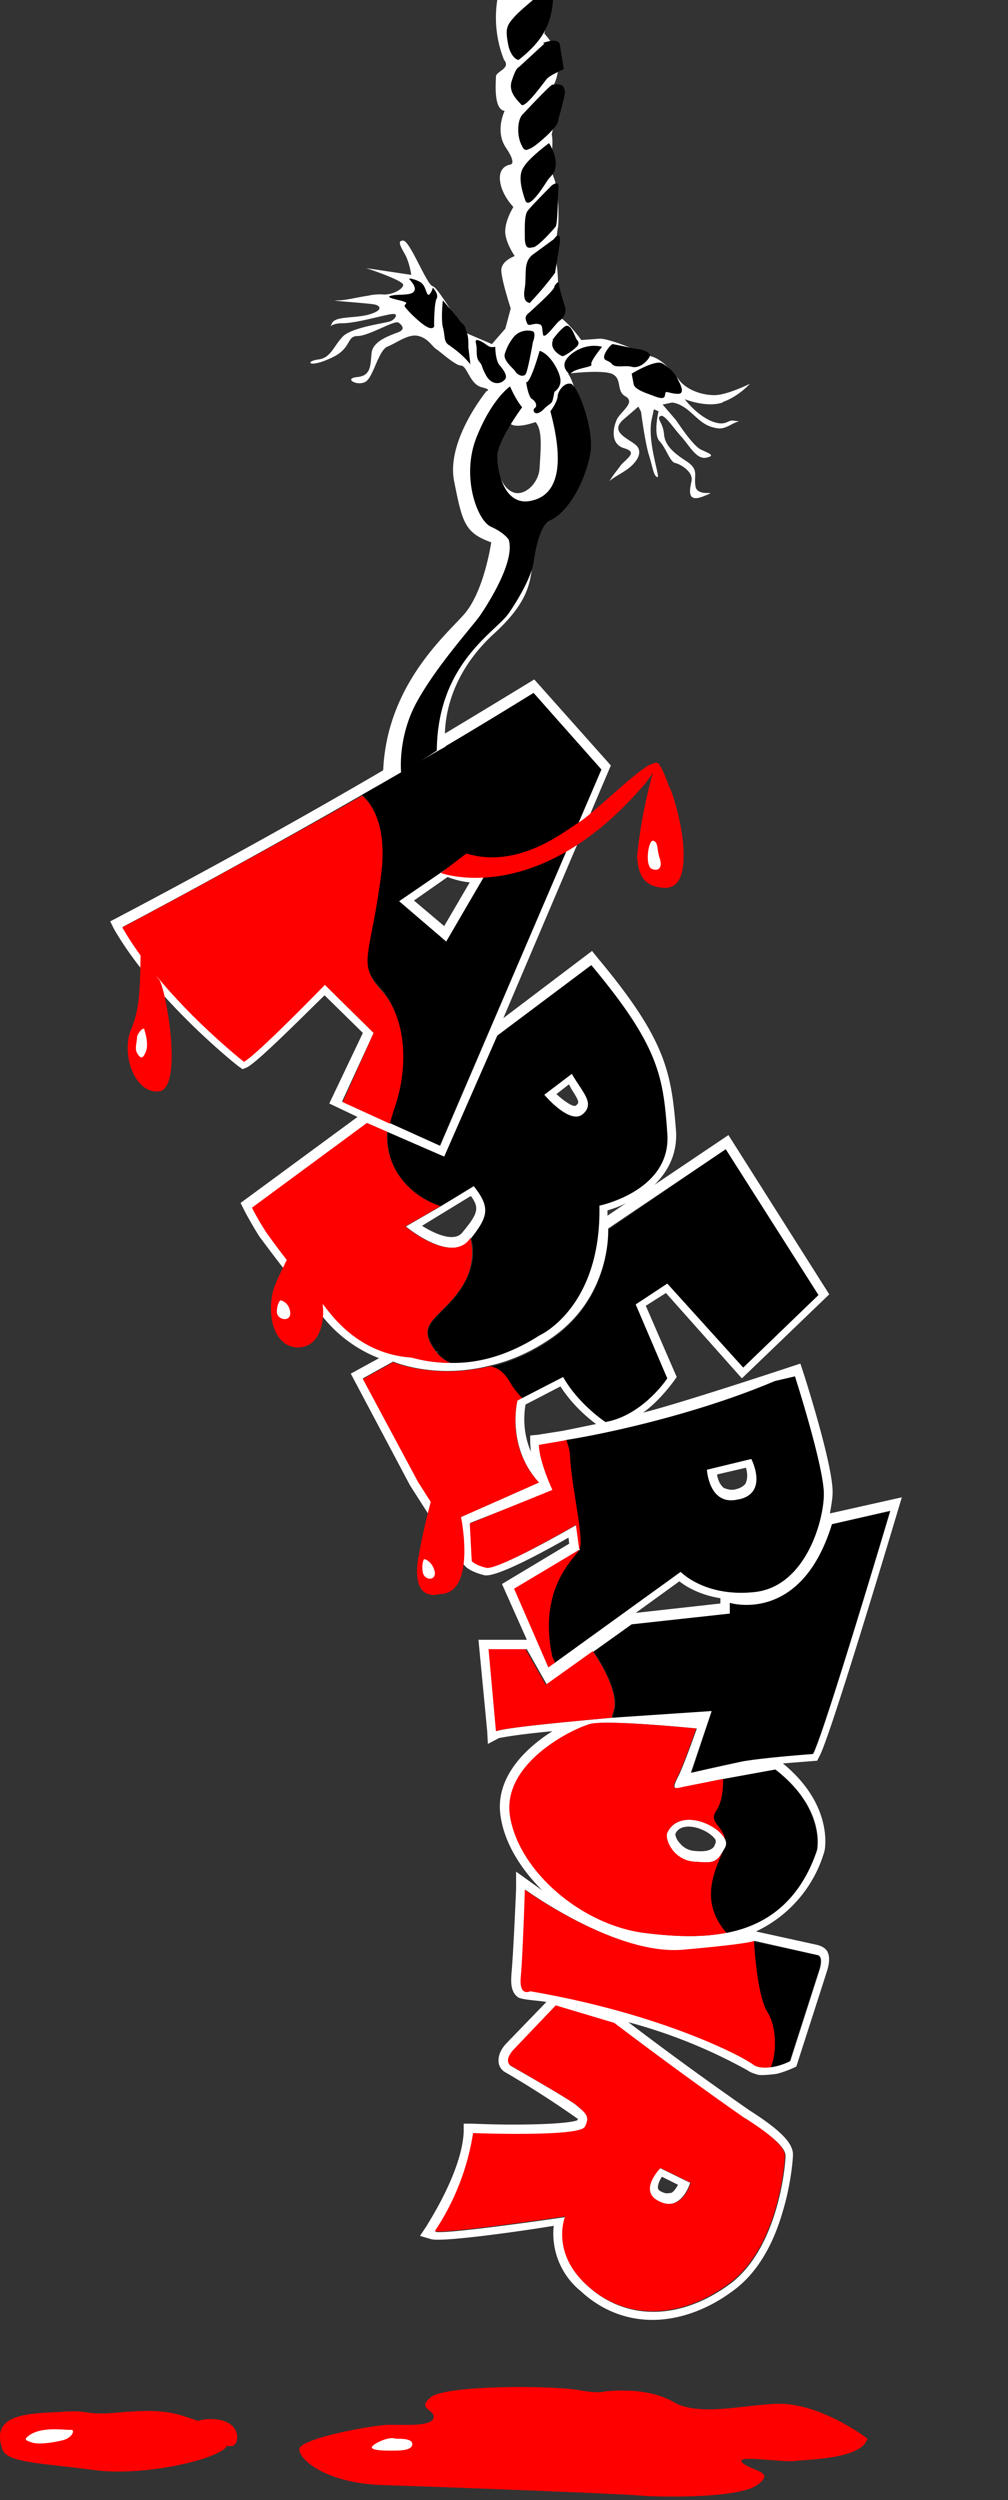 <svg xmlns="http://www.w3.org/2000/svg" width="150" height="372">
 <rect width="100%" height="100%" fill="#333333" stroke="none"/>
 <style type="text/css">
<![CDATA[
svg {
  background:black;
}

.drip {
  transform-box:fill-box;
  transform-origin: center top;
  animation: drip 2.5s ease-in infinite;
}

#logotype {
  animation-fill-mode: both;
  transform-origin: center top;
  animation: swing 2s ease-in-out infinite alternate;
}

@keyframes swing {
   0% { transform: rotate(1.5deg); }
   100% { transform: rotate(-1.5deg); }
}

#drip-1 {
  animation-duration: 2s;
}

#drip-2 {
  animation-duration: 1.5s;
}

#drip-3 {
  animation-duration: 1.75s;
}

#hook .drip {
  animation-name: drip-long;
}

@keyframes drip {
  0% {
    transform: translateY(0) scale(0.1);
  }
  50% {
    transform: translateY(0) scale(1);
  }
  100% {
    transform: translateY(195px) scale(1);
  }
}

@keyframes drip-short {
  0% {
    transform: translateY(0) scale(0.1);
  }
  50% {
    transform: translateY(0) scale(1);
  }
  100% {
    transform: translateY(200px) scale(1);
  }
}

@keyframes drip-long {
  0% {
    transform: translateY(0) scale(0.1);
  }
  50% {
    transform: translateY(0) scale(1);
  }
  100% {
    transform: translateY(230px) scale(1);
  }
}

#splash-1 {
  transform-box:fill-box;
  transform-origin: right bottom;
  transform: translate(15px, 360px);
  opacity: 0;
  
  animation: 2s splash-1 0.5s ease-out infinite;
}

@keyframes splash-1 {
  
  80% {
    transform: translate(15px, 360px);
    opacity: 0;
  }
  90% {
    transform: translate(8px, 347px) rotate(0);
    opacity: 1;
  }
  100% {
    transform: translate(0px, 346px) rotate(-45deg);
    opacity: 0.5;
  }
}

#splash-2 {
  transform-box:fill-box;
  transform-origin: left bottom;
  transform: translate(26px, 360px);
  
  animation: 2s splash-2 0.5s ease-out infinite;
}

@keyframes splash-2 {
  
  80% {
    transform: translate(20px, 360px);
    
  }
  90% {
    transform: translate(27px, 350px) rotate(0);
    opacity: 1;
  }
  100% {
    transform: translate(35px, 348px) rotate(45deg);
    opacity: 0.6;
  }
}

#puddle-1 {
  transform: translateX(4px);
}
]]>
  </style>
  <g id="logotype">
    <g id="back-fill">
      <path d="M110.4 262.1c3.5-.6 10.5-1.1 10.5-1.1 1.6-2.6 11.5-36.1 11.5-36.1l-8.7 1.9c-4.6 15-15.2 11.7-15.2 11.7v1.6L94 241.6l-5.7 4.1c1 1.4 3.7 5.8 3.2 8.5l-.4 1.5 14.8-1-3 9.1s3.6-1 7.6-1.7ZM91 255.7h-.2.2Z"/> 
      <path d="M112.3 236.9c7.5-.8 10.3-10.5 10.3-14.6s-4.3-17.5-4.3-17.5l-3 .7a156.7 156.7 0 0 1-31 8.8l.5 2.2c.3 5.3 2.2 12.6 1.4 14-.8 1.5-6.2 6-4 16l.4.9 18.6-13.5s3.7 3.8 11.1 3Zm-.5-19.8s2.6 5-1.9 6c-4.4 1.1-4.7-4.4-4.7-4.4l6.6-1.6ZM89.2 179.4s10.8-2.2 10.1-10.8c-.6-8.5-1.2-13-11.4-25l-14 10.5-7.8 18-11.4-5 3 1.3c-.4 5.4 3.2 9.4 7.7 11h.2l5-2.8c2.4 3.1 2.1 4.4-.7 7.9l.2-.3c.7 2.3.2 5-1.5 7.6-3.2 4.7-7 5-3.5 9.5.7.8 1.3 1.2 2 1.5 4 0 8.5-1.1 13.2-4 0 0 9.2-4.2 8.9-19.4Zm-4.1-19.6c1.6 2.8 3.5 4.4 1.6 6-2 1.6-5.7-2.9-5.7-2.9l4-3.1Z"/>
      <path d="m58 167.1-7.1-3.2 14.5 6.6 24.1-56L79.4 103a804.4 804.4 0 0 1-25.6 15.2c1.5 1.3 4 4.7 2.8 12.6-1.6 11.1-3.5 12.4 0 16.2 3.5 3.8 4.4 11 1.9 18l-.6 2Zm1.4-33 7-4.7c3.6 1.3 5.7 1 5.7 1l-5.7 9.7-7-6ZM83.8 204.9c2.4 4.1 6.3 6.7 6.3 6.7 5.6-1 9.2-6.5 9.2-6.5l-4.7-11 4.7-3.1 11.3 12.5 11.2-10.8L108 171 90.5 183s.6 10.4-8.9 16.6c-3 2-6 3.2-8.7 3.8 1.1.2 2.1.8 3 2.4a11 11 0 0 0 1.8 2.3l-.7.4 6.8-3.5ZM107.4 264.7ZM106.3 265ZM114.7 307.6ZM104.7 288h-.1ZM104.6 288ZM121.5 290.9l-9.3-2s.4 8 2 10.5c1.5 2.4 1.3 6.4.5 8.2 1.5-.2 2.8-.9 2.8-.9l4.3-13.4c.8-2.4-.3-2.4-.3-2.4ZM106.4 264.9h-.1.1ZM108.1 287.6c-4.1-4.7-1.7-9.2-.6-12l.4-.7c.2-.4.2-.8 0-1.2-.4-2.1-2.5-2.5-1.3-4.3 1-1.5 1-3.8 1-4.7l7.7-1.4c7.6 5.9 6.2 12 6.2 12s-2.5 10.6-13.4 12.3M107.4 264.7h.2-.2ZM105.8 288ZM105.7 288Z"/>
    </g>
    <g id="outline">
      <path fill="#fff" d="M110 223.1c4.4-1 1.8-6 1.8-6l-6.6 1.6s.3 5.5 4.7 4.4Zm1-4.7c.2.6.3 1.5 0 2.2 0 .1-.3.7-1.5 1-.7.2-1.3 0-1.8-.2-.6-.5-.9-1.3-1-2l4.3-1ZM85.9 225zM54.2 118.7ZM86.7 165.8c1.9-1.6 0-3.2-1.6-6l-4.1 3.1s3.8 4.5 5.7 2.9Zm-2-4.4.3.6c1.3 2 1.2 2.1.7 2.5-.3.3-1.6-.5-2.9-1.7l1.8-1.4ZM72 130.3s-2 .4-5.6-1l-7 4.8 7 6 5.7-9.8ZM61.6 134l5-3.5c1.3.5 2.4.7 3.3.8l-3.8 6.5-4.5-3.8ZM54.5 119.1zM77.1 207.4a11.1 11.1 0 0 0 0 0ZM77.1 207.4ZM69.9 184.5c2.8-3.5 3.1-4.8.6-8l-4.9 3-5.2 3s6.6 5.5 9.5 2Zm.2-6.5c1.3 1.8 1 2.6-1.3 5.4-1.2 1.5-4.1.2-6-1L70 178ZM65 201.1l.1.2v-.2Z"/>
      <path fill="#fff" d="m121.6 262 .3-.6c1.6-2.6 12.3-38.6 12.3-38.6l-10.7 2.4c.2-1.2.4-2.2.4-3.2 0-4.2-4.2-17.3-4.4-17.9l-.4-1.2s-17.4 5.8-23.4 7.3c2.8-2 5-5.3 5-5.3l-4.6-10.6 3-1.9 11.3 12.7 13-12.5-15-23.7-11 7.4c2-2 3.4-4.6 3.2-8-.7-8.8-1.5-13.6-11.7-25.8l-.8-1-13.2 10 16-37.6-11.4-12.8s-17 10.4-26.4 15.8c-19 11-36.7 20.2-36.7 20.2l.6 1.2c6.1 10.5 18 20 18.4 20.3l.7.5.7-.3c1.8-1 8.6-7.9 11.5-10.7l5.7 5.6-5 10.5 4.2 2L35.8 179l.5 1s.8 1.6 2.3 4c2.1 2.8 5.2 7 8.4 10.5l.4.6a20 20 0 0 0 9 7l-4.2 2.3L61 221l4.6 7.2 3-.8.2 5.2.3.3c.2.3 1 1 3 1.5 1.6.3 7.4-2.7 12.5-5.6l.1.9-10 6 3.7 8.3h-7.2l1.3 13.6.1 1.9 1.7-.9c.3 0 1.6-.4 7.9-1-4.1 2.6-8.6 7-7.7 12.7.6 4 3 7.8 6.2 11l-3.9-2.8v2.5c0 .1-.4 9.7-.7 12.8 0 .6-.3 2.5 1 3.4.6.4 3.4.5 4.2.7l-5.8 6c-1 1-1.4 2-1.3 3 .1.8.7 1.3.9 1.4a148.3 148.3 0 0 1 10.9 7l-.1.2c-1.5.6-9.1.8-15.6.5H69v1.3c-.3 6-5.5 13.8-5.5 13.9l-1 1.5 1.7.5c1.7.4 12.1-1 18.2-2a11 11 0 0 0 4 9.7c3 2.8 6.7 4.3 10.7 4.3 3.8 0 8-1.4 11.8-4.2 3.4-2.4 6-6.4 7.6-12 1.2-4 1.5-7.7 1.5-8.4 0-1.7-1.8-3.6-6.5-6.6a521 521 0 0 1-18-13.1 78 78 0 0 1 17.8 7.2c.4.3.8.4 1.4.6s2.8-.1 2.8-.1c1.4-.3 3-1.1 3-1.1l4.5-14c.5-1.5.5-2.6 0-3.3-.4-.5-1-.7-1.4-.8l-9.1-2a19 19 0 0 0 10.2-12s1.5-6.7-6.2-13l5-.4Zm-70.7-98.1 4.7-10.2-7.3-7.2s-10.1 10.4-12 11.4c0 0-12-9.5-18-20 0 0 16.2-8.5 35.5-19.6a804 804 0 0 0 25.6-15.2l10.1 11.4-24 56-14.6-6.6Zm-2.4 30.6c-.3-.4-.4-.6-.5-.5-3-3.5-6.1-7.6-8.2-10.5-1.5-2.3-2.2-3.8-2.2-3.8l17-12.6 11.5 5 7.9-18 14-10.5c10 12 10.7 16.5 11.3 25 .7 8.6-10.1 10.8-10.1 10.8.3 15.2-8.9 19.3-8.9 19.3-4.7 3-9.1 4.2-13.2 4.1-2 0-4-.3-5.8-.8-7.5-.5-11.5-5.8-12.8-7.5ZM93.2 179l-2.8 1.9v-.8c1-.3 1.9-.6 2.8-1.1Zm-27 47.7-4-6.3c-2-4-8.2-15.3-8.2-15.3l4.5-2.5s6.2 2.7 14.4.6c2.7-.6 5.7-1.8 8.7-3.8 9.5-6.2 8.9-16.6 8.9-16.6L108 171l13.8 21.7-11.2 10.8L99.3 191l-4.7 3.1 4.7 11s-3.6 5.5-9.2 6.5c0 0-4-2.6-6.3-6.7l-6.8 3.5s-1.7 6.8 3.2 12.2l-14 6.2ZM79 216c-1.3-3-1-5.8-.8-7l5.2-2.7c1.8 2.8 4.1 4.7 5.3 5.6l-4.9 1-3.8.6-1.1.1v1.2l.1 1.2Zm-2.4 20.4 9.7-5.8-.5-3.7s-11.5 6.7-13.3 6.3c-1.7-.3-2.2-.9-2.2-.9l-.3-5.7 12.4-4.9s-2.1-4.3-2.1-6.7l4-.7H84c6.5-1 20-4 31.3-8.8l3-.7s4.3 13.4 4.3 17.5-2.8 13.8-10.3 14.6c-7.4.8-11-3-11-3l-18.7 13.5-1 .7-5-11.7Zm30.6 1.4v.8L94.6 240l6.5-4.7c1 .8 3 2 6 2.5Zm3.8 77.5c4.4 2.8 5.9 4.4 5.9 5.5 0 1.1-1 14-8.6 19.3-7.6 5.4-15.5 5-20.9 0-5.4-4.9-3.2-10.2-3.2-10.2s-17.7 2.6-19.4 2.2c0 0 5.3-8.1 5.7-14.6 0 0 15.6.6 16.6-1 1-1.5.1-2-1.4-3.3-1.6-1.2-9.7-5.8-9.7-5.8s-1-.7.6-2.4l6.2-6.5 8.7 2.6s15 11.3 19.5 14.2Zm10.6-24.4s1.1 0 .3 2.4l-4.3 13.4s-1.3.7-2.8.9c-.9.1-1.9.1-2.5-.4-1.8-1.3-14-7.6-33.3-11 0 0-1.7 1-1.4-2.1.3-3.2.6-12.9.6-12.9s13.6 9.9 23.7 9c10.2-1 10.4-1.4 10.4-1.4l9.3 2.1Zm-13.5-3.3c-4 .8-8.4.5-12.3 0-9.4-1.3-18.5-9.4-19.8-17.3-1.3-8 9.3-13.1 12-13.8 2.7-.6 15.7.7 15.7.7s-2 5.7-2.8 7.2c-.8 1.6-.8 2 .8 1.5l6-1.2 7.7-1.4c7.6 5.9 6.2 12 6.2 12-2.7 7.9-7.8 11.2-13.4 12.3m2.3-25.5-7.7 1.7 3.1-9.2-14.8 1c-7.8.7-16 1.5-17.2 2l-1-12.2h5.5l3 5.3 7-5 5.6-4 14.6-1.6v-1.6s10.6 3.3 15.2-11.7l8.7-2s-10 33.6-11.5 36.2c0 0-7 .5-10.5 1.1ZM106.2 270.4Z"/>
      <path fill="#fff" d="M107.9 273.7c-1-2.3-6.8-4.7-8.6-1-.4.8.7 4 3.8 4.3 2.8.2 3.4.3 4.4-1.4l.4-.7c.2-.4.2-.8 0-1.2Zm-1.6 1q-.6 1-3.1.7a3 3 0 0 1-2-1.1c-.6-.6-.7-1.2-.7-1.4.2-.5.7-1.1 2-1.1 1.6 0 3.5 1.1 4 2v.4l-.2.5ZM115 306.8ZM107.3 276.2ZM88.2 245.7l.2.2-.2-.2ZM107.6 272.9ZM114.9 307.2ZM91.4 254.2v-.1ZM107.7 273.2ZM107.6 264.9ZM114.7 307.6ZM84.6 215.3zM102.7 324.8l-4.5-2.2s-3.5 3.5-.1 5c3.3 1.6 4.6-2.8 4.6-2.8Zm-4.1 1.4c-.5-.2-.7-.4-.7-.7 0-.4.2-1 .6-1.6l2.4 1.2c-.3.5-.6 1-1 1.2-.3 0-.7.2-1.3-.1Z"/>
    </g>
    <g id="blood-fill">
      <path fill="red" d="m81.6 248.1 1-.7-.4-.8c-2.2-10.2 3.2-14.6 4-16l-9.7 5.8 5.1 11.7Zm-11.7-21.5.3 5.7s.5.6 2.2 1c1.8.3 13.3-6.4 13.3-6.4l.5 3.7c.8-1.5-1.1-8.8-1.4-14.1 0-.8-.3-1.5-.5-2.2l-4.1.7c0 2.4 2 6.7 2 6.7l-12.3 5Zm8.2 54.6s-.3 9.7-.6 12.9c-.3 3.1 1.4 2.2 1.4 2.2 19.3 3.3 31.5 9.6 33.3 11 .6.4 1.6.4 2.5.3.8-1.8 1-5.8-.5-8.2-1.6-2.5-2-10.6-2-10.6s-.2.4-10.4 1.3c-10 1-23.7-8.9-23.7-8.9Zm.2-35.8h-5.6l1.1 12.2c1.2-.5 9.4-1.3 17.2-2l.4-1.4c.5-2.7-2.2-7.1-3.2-8.5l-7 5-3-5.3Zm25.3 11.8s-13-1.3-15.7-.7c-2.7.7-13.3 5.9-12 13.8 1.3 8 10.4 16 19.8 17.3 4 .5 8.3.8 12.4 0-4.1-4.7-1.7-9.2-.6-12-1 1.7-1.6 1.6-4.4 1.4-3.1-.4-4.2-3.5-3.8-4.3 1.8-3.7 7.5-1.3 8.6 1-.4-2.1-2.5-2.5-1.3-4.3 1-1.5 1-3.8 1-4.7l-6 1.2c-1.6.4-1.6.1-.8-1.5.8-1.5 2.8-7.2 2.8-7.2Zm-23.4-36.6c-5-5.4-3.2-12.2-3.2-12.2l.7-.4a11 11 0 0 1-1.8-2.3c-.9-1.6-1.9-2.2-3-2.4-8.2 2-14.4-.6-14.4-.6l-4.5 2.5 8.2 15.3 4 6.3 14-6.2Zm-31.9-74.1 7.3 7.2L51 164l7 3.2.6-2c2.5-7 1.6-14.2-2-18-3.4-3.8-1.5-5 0-16.2 1.2-7.9-1.2-11.3-2.7-12.6C34.5 129.4 18.2 138 18.2 138c6 10.5 18.1 20 18.1 20 1.9-1 12-11.4 12-11.4ZM111 315.3A601.8 601.8 0 0 1 91.4 301l-8.7-2.6-6.2 6.5c-1.6 1.7-.6 2.4-.6 2.4s8 4.6 9.7 5.8c1.5 1.3 2.3 1.8 1.4 3.4-1 1.5-16.6.9-16.6.9a36.4 36.4 0 0 1-5.7 14.6c1.7.4 19.4-2.2 19.4-2.2s-2.2 5.3 3.2 10.2c5.4 5 13.3 5.4 20.9 0 7.6-5.3 8.6-18.2 8.6-19.3 0-1-1.5-2.7-5.9-5.5Zm-12.8 12.3c-3.4-1.5.1-5 .1-5l4.5 2.2s-1.3 4.4-4.6 2.8ZM67 202.8c-.7-.3-1.3-.7-2-1.5-3.5-4.5.3-4.8 3.5-9.5a9.3 9.3 0 0 0 1.5-7.6l-.2.3c-2.9 3.5-9.5-2-9.5-2l5.2-3-.2-.1c-4.5-1.6-8-5.6-7.7-11l-3-1.3-17.1 12.6s.7 1.5 2.2 3.8a160.4 160.4 0 0 0 8.7 11c1.3 1.7 5.3 7 12.8 7.5 1.8.5 3.8.8 5.8.8Z"/>
    </g>
    <g id="hook">
      <path class="hook-bg" fill="#fff" d="M107.6 59.8c2.3-.8 4-2.7 4-2.7s-3.4 1.7-5.3 1.7-4.1-.8-5.2-2.2c-1.1-1.4-2.6-3.2-4.3-3.6 0 0-6-2.7-7.6-2.6l-2.7.2S84.6 47.9 83 47c0 0 .2-4.6-.1-7.2-.4-2.5 0-5.2.1-5.8.2-.7.2-5.7-.6-7.6-.8-2 .1-4.6-.3-6.4 0 0 1.2-4.9.1-7 0 0 2.6-3.9-1.2-8 0 0 .7-3 .4-5H74a17 17 0 0 0 1 8.9c1.1 1.3-1.2 1.7-1.2 2.5s-.4 4.9 1.3 5.1c0 0-1.5 3 .2 5.5s.6 2.5.6 2.5-1.7.2-1.5 2.3c.2 2.2 2 4 2 4S75 33 75.2 34.8c.2 1.6 1.4 3.3 1.4 3.3s-2 .7-2 2.1 1.4 5.7 1.4 5.7l-.8 3-2 2.3-3.5-1.5c-.7-.2-4.5-7-5.3-7.1-.9-.2-3.4-6.8-4.4-6.8s-.3 1 .4 2.3c.6 1.3.8 2.8.8 2.8l-6.7-1s5.5 1.8 5.5 2.5c0 .6-1.7 1.6-3.2 1.4-.5 0-1.2 0-2 .2-1.5.2-3.3.7-4.6.7-1.9 0 4.5.4 5.5.6 1 .2 1.3.9-.8 1.5s-5 .2-5.5 1.3c-.4 1-.4 0 1.5 0s5-.9 7-1.3c1.8-.4.8.8.2 1-.7.3-6 .9-7.2 2.4-1.3 1.4-1.7 3.1-3.6 3.3-2 .3-1.3 1.3 1.9-.2 3.2-1.4 2.3-3.3 4-3.3 1.7 0 5.5-2.4 6.1-2 .7.5 1 1.1-.2 1.5-1.3.5-3.6 1.3-3.8 3-.2 1.7 0 3.4-2.1 3.6-2.1.2-.2 1.3 1 .8 1.3-.4 2-4.6 3.4-5.3 1.5-.6 3.2-2 4.7-1.6 1.5.4 2 1.6 2.7 2 .7.5 2.8 2.4 3.6 2.4.9 0 1.3 2.7 3 3.2 1.7.4.8.6.8.6s-6.1 7.4-4.8 13.5c1.2 6.1 1.6 7.6 5.5 9 0 0-1.1 7.7-4.3 11-3.1 3.4-12 11.3-11.8 24.6l9.3-5.2s-1.5-8.8 7.2-16.8c8.2-7.5 4.1-10.5 7.3-16.7 0 0 6.8-5.2 6-13-1-7.9-2.3-9-2.3-9s4.8-.6 6.5 0c1.7.7.6 2.6 2.1 3.4 1.5.9-.7 2.2-1.3 3.4-.6 1.3-1 3.7 1.1 4.3 2 .6.5 1.4-.5 2.5-.4.6-1.2 1.5-1.7 2.4.5-.5 1.5-1 2.4-1.6 1.5-1 2.6-2.5 1.7-3.6-1-1.1-4.3-2-2-4l2.2-1.9.4.8s.5 4 1.1 6.2c.7 2.2.7 3.2 1.3 3.5.6.3-1.6-5.3-.8-8.7l.3-1.4.7.3s-.8 3.3.1 4.4c1 1 1.6 3.2 2.4 3.3.8.2 2.7 1.3 2.4 2.7-.3 1.4-.7 3.3 1.9 2.2 2.5-1-1 .3-1.3-1.4-.3-1.7.6-2.5-1.4-3.8-2-1.3-3.2-2.4-3.3-4.1-.2-1.8-1.2-2.2-.5-2.6.6-.3 1.9 1.8 3.2 3.2 1.2 1.4 2.2 3.3 3.6 3 1.4-.3.5-.6-.8-1.2-1.3-.7-3.2-3.7-3.8-4.5l-1.9-2.2 1.4-.3s1.1 0 2.6 1.3c1.4 1.2 2.2 2.2 4 2.5 1.4.3 2.3-.8 3.4-1l-.8-.1c-1-.2-1.1 1-3.5 0-2.3-1.1-3.8-3.2-3.8-3.2s3.2 1.3 5.6.5Zm-27.3 9.8c-.1 2.3-2.2 4.2-3.8 3.7s-2.5-2.7-2.6-5 1.8-5.6 1.8-5.6c.5 1.4 4 .1 4 .1 1 1.2.8 3.5.6 6.8Z"/>
      <path d="M82.1 27.6s-3 3-3.6 3.8c-.5.7-.4 2.6-.4 4.2.1 1.5.6 1.3 1.2 1.2.7 0 3-2.6 3.4-3.1.3-.6.3-4.5.4-5.7.1-1.3-1-.4-1-.4ZM77.2 8.9c.2-.2 3-2.2 4.1-4.8.8-1.6.9-3.2 1-4.1h-3c-.8.7-2.4 2-3 2.8-1.1 1.2-1 2-.7 3.7.3 1.8 1.3 2.5 1.6 2.4ZM78.9 45a48 48 0 0 0 3.7-4.4l.7-4.4c.2-2.2-.9-.6-.9-.6l-3 2.2c-1.6 1.1-1 2.9-1.3 5-.4 2.2.5 2.2.8 2.3ZM81.5 26.8c.5-.7 1.2-1 1.2-2.5s-1-3-1-3-3 2.2-3.8 3.6c-.9 1.3-.2 3.6.3 5 .6 1.3 2.9-2.5 3.3-3.1ZM82.3 50.6c-.6 1.3 1 2.3 1.4 2.4.3 0 1.5-.8 2-1.3.6-.5.4-.9.1-1.2-.2-.3-.8-2.3-1.6-2-.8.4-2 2.1-2 2.1ZM79.6 60.7c-.5.3 0 1.5 1.3.2s1.2-.4 1.6-2.6c0 0 1-.6.9-1.8s-1.5-3.8-3.1-4.3c0 0-1.3 4.7-2 4.7 0 0 .3 2.2.9 2.5.5.3.8 1 .4 1.3ZM84 13.6c.1-1.4-1.6-1-1.8-1-.3 0-4.5 4.5-4.5 4.5-.6.7-.8 2.5-.3 4 .6 1.5.8 1.3 1.5 1 .6-.2 2.8-2.1 3.5-3 .7-.7.7-1.4.7-1.4s.8-2.7 1-4.1ZM82.5 42.6c.2.4-3 3.2-3.6 3.8-.8.6-.8.9-.5 1.6.2.7.8.1 1.6.2s.6.4.8 1.5c.1 1.1 1.9-1.6 2.5-2s1-1.3.8-2c-.2-.6-.8-2.5-.9-3.3 0-1-.7.2-.7.2ZM81 6.5 77.2 10s-.4 0-1 1.9c-.7 1.8.9 3.1 1.4 3.7.6.5 3.3-3.3 3.8-3.9.6-.6 2.5-1.4 2.5-1.4l-.6-3.7c-.3-1.1-2.5-.2-2.5-.2ZM96.6 53.2c.5-.8-1-1.2-2-1.3l-3.4-.7c-.3 0-1.4 1.4-1.3 2 0 .5.7.4 1.2 1s2 .1 3 .4c1 .2 2-.6 2.5-1.4Z"/>
      <path d="M85.2 57.2c-1-.5-2 .7-2.2 1.6 0 1-1.1 2.4-1.1 2.4 2.7 10.1 0 13-3.4 13.4-3.5.3-4.5-4.4-4.5-6.7s3.7-7.3 3.7-7.3c-1-1.2-1.8-3.1-1.8-3.1s-2.7 1.8-5 7.6.1 12.4 2.2 13.3c2 .9 2.6 1.9 2.6 1.9 1 3.3-3.2 9.7-4.2 11.2S65 99 62 104.5c-2.9 5.3-2.3 10.6-2.3 10.6l5.3-3.4c.1-12.8 8.5-17.5 10.6-20.3 1-1.4 3.4-5.2 3.8-7.7.8-5.7 2.3-6.2 2.3-6.2 3.2-1.3 5.7-6.8 6.2-10.4.4-3.5-1.8-9.3-2.8-9.9ZM84.2 53.6c-.7 1.2.6 2.1.6 2.1.7-1 3.5-1 3.2-1.5-.2-.4 1.6-2.6 1.6-2.6-2.4-.6-4.7.8-5.4 2ZM78.2 55.7c.3-.3 1-4.2 1.1-4.8.2-.5.4-1.4 0-1.6-1-.3-2.2 0-2.9.9-.7.9-1 1.6-1.3 2.5-.2 1 1.2 2 1.6 2.6.4.6 1.2.8 1.5.4ZM100.7 56.1a6 6 0 0 0-2.1-2c-1-.7-4.6 1.5-4.6 1.5l.3 1.6c.2.8 1.9 1.3 3.2 1.8 1.4.5 1.4.1 1.5-.4 0-.6.6 0 1.9 0s0-2-.2-2.5ZM71.3 53.8c.6.7.2.5 1 2s2.1 1.4 2.7.8c.7-.5 0-1.5-.7-2.3-.6-.8-.6-2.7-.6-2.7-1 .2-1-.2-2.1-.8-1.1-.5-.8 0-.7.7s-.1 1.7.4 2.3ZM60.2 45.5c0 .3 2 2.3 3.1 3s1.4.1 1.3-.1c0-.3 0-3.4.4-4 .3-.7-.6-1.6-.6-1.6s-.1.6-.5 1-.5-1-1-1.5c-.4-.6-2.2-1-2-.8.1.2 1 1 .8 1.7-.3.7-1.4.6-2.9.7-1.5.2-1 .4.7.8 1.6.4.7.5.7.8ZM67 51.5a14 14 0 0 1 3 2.7l-.3-2.5c0-1.2 0-1.7-.4-2.7-.3-1-.4-.5-1.1-1.6l-2.3-2.7s-.3 2.7 0 4c.4 1.3 0 2.3 1.2 2.8Z"/>
      <path fill="red" d="M96.7 113.8c-2 .9-8.6 7.4-10.6 8.6-2 1.2-8.9 7-16.7 4.6l-3.8 2.9s14.5 5.4 30.4-13.3c0 0 1.2-1.5 2-3-.4-.2-.8 0-1.3.2Z"/>
      <g class="drip">
        <path fill="red" d="M101.6 125c-.4-3.4-1.5-7-2-7.9-.3-.7-1.3-3.8-2-3.6a72.8 72.8 0 0 0-2.8 14c.2 2 .5 4.3 3.8 4.6 3.3.3 3.3-3.8 3-7.2Z"/>
        <path class="shine" fill="#fff" d="M97 129.3c1 .4 1.6-.2 1.2-1.5-.5-1.4-.2-2.5-1-2.7-.7-.2-1.3 3.7-.2 4.2Z"/>
      </g>
    </g>
  </g>
  
 
  <g id="puddle-1">
    <path fill="red" d="M27.58 359.6c-1.81-.6-4-1.17-9.67-.64-5.68.54-4.42-.46-8.94-.06-1.55.07-3.44.12-5.19.44-4.24.77-4.1 3.08-3.42 5.13.69 2.05 6.16 2.05 13.68 3.08 7.52 1.03 19.56-1.8 19.83-3.85.28-2.05-3.96-3.33-6.29-4.1Z"/>
  <path fill="#fff" d="M10.55 361.56c.69-.08.23 1.2-1.18 1.54-1.41.35-3.51.69-4.6.35-1.1-.35-1.08-.5-.69-.86 1.88-1.68 5.79-.94 6.47-1.03Z"/>
  </g>
  <g id="puddle-2">
     <path fill="red" d="M117.04 357.73c-4.13-.35-10.98 1.67-15.4.3-.4-.1-.77-.24-1.12-.45h-.01l-.04-.03c-2.59-1.54-6.07-2.11-10.33-1.72-.82.22-1.97.18-3.87-.16-4.38-.76-19.97-.76-22.16 1.03-2.19 1.8.68 1.8.41 3.08-.27 1.28-4.1 1.03-6.57 1.03s-13.26 2.05-13.4 3.59c-.14 1.54 3.97 5.13 12.45 5.38 8.48.26 35.42 1.29 38.02 1.54 2.6.26 14.77.51 17.64-1.54 2.88-2.05-.82-2.05-2.18-3.33-1.37-1.28 5.88 0 7.8-.26 1.9-.25 9.98-.25 10.8-3.33 0 0-6.02-4.62-12.04-5.13Z"/>
      <path fill="#fff" d="M58.8 362.86c-.99-.37-3.42.85-3.47 1.28-.04.43 1.37.51 2.6.51s3.38.09 3.42-.94c.05-1.02-2.32-.77-2.55-.85Z"/>
  </g>

  <path id="splash-2" fill="red" d="M1.2 5s1-2.4 2.8-2.2 4.7 2.2 5.2.5c.5-1.8-1-3.6-4.6-3.3C.9.4 0 4 0 4.8c0 .7.8 1 1.2.2Z" />
  <g id="splash-1">
    <path fill="red" d="M9.2 6.37s-.74-2.78-2.94-2.88c-2.2-.1-6 1.51-6.24-.52C-.23.94 1.89-.7 6.19.31a5.73 5.73 0 0 1 4.45 6.06c-.18.78-1.1.89-1.45 0Z"/>
    <path fill="#fff" d="M2.22 2.26c-.45 0-1.46 0-1-.77C1.68.72 1.9.72 2.4.72c.5 0 1 .85.73 1.1-.27.26-.9.44-.9.44Z"/>
  </g>

  <g id="drip-1" class="drip">
   <path fill="red" d="M21 137.8s1.5 6.8 2.7 8c1 1.4 3.6 16 0 16.6-3.7.4-5.7-5.6-4.2-9.2 1.6-3.7 1.3-7.5 1.5-15.4Z"/>
    <path class="shine" fill="#fff" d="M21.5 153.3s.7 2 .2 3.2c-.5 1.2-.8 1-1.3.2-.4-.7 0-1.6 0-2.5.3-.8 1-1.4 1.1-1Z"/>
  </g>
  <g id="drip-2" class="drip">
    <path fill="red" d="M110.4 358a4 4 0 0 0 0 0ZM48 194c-3-3.5-2.8-14.7-2.3-14 .3 1.4-4 9.1-4.8 11.3-1.3 3.5-.5 9 3.3 9.2 3.8.1 4.1-4.8 3.8-6.4v-.1Z"/>
    <path fill="#fff" d="M41.7 193.5c.4 0 1.4.5 1.5 1.9 0 1.4-2 1-2-.2s.5-1.7.5-1.7Z"/>
  </g>
  <g id="drip-3" class="drip">
    <path fill="red" d="M62.3 231.5c-1.3 7.2 3.1 5.7 3.1 5.7 5.2 0 3.5-10 3.2-11.5L66 217s-2.5 7.5-3.7 14.6Z"/>
    <path fill="#fff" d="M63.1 232c.3 0 1.3.5 1.6 1.9.2 1.4-1.6 1.3-1.8 0s.2-1.9.2-1.9Z"/>
  </g>

</svg>
